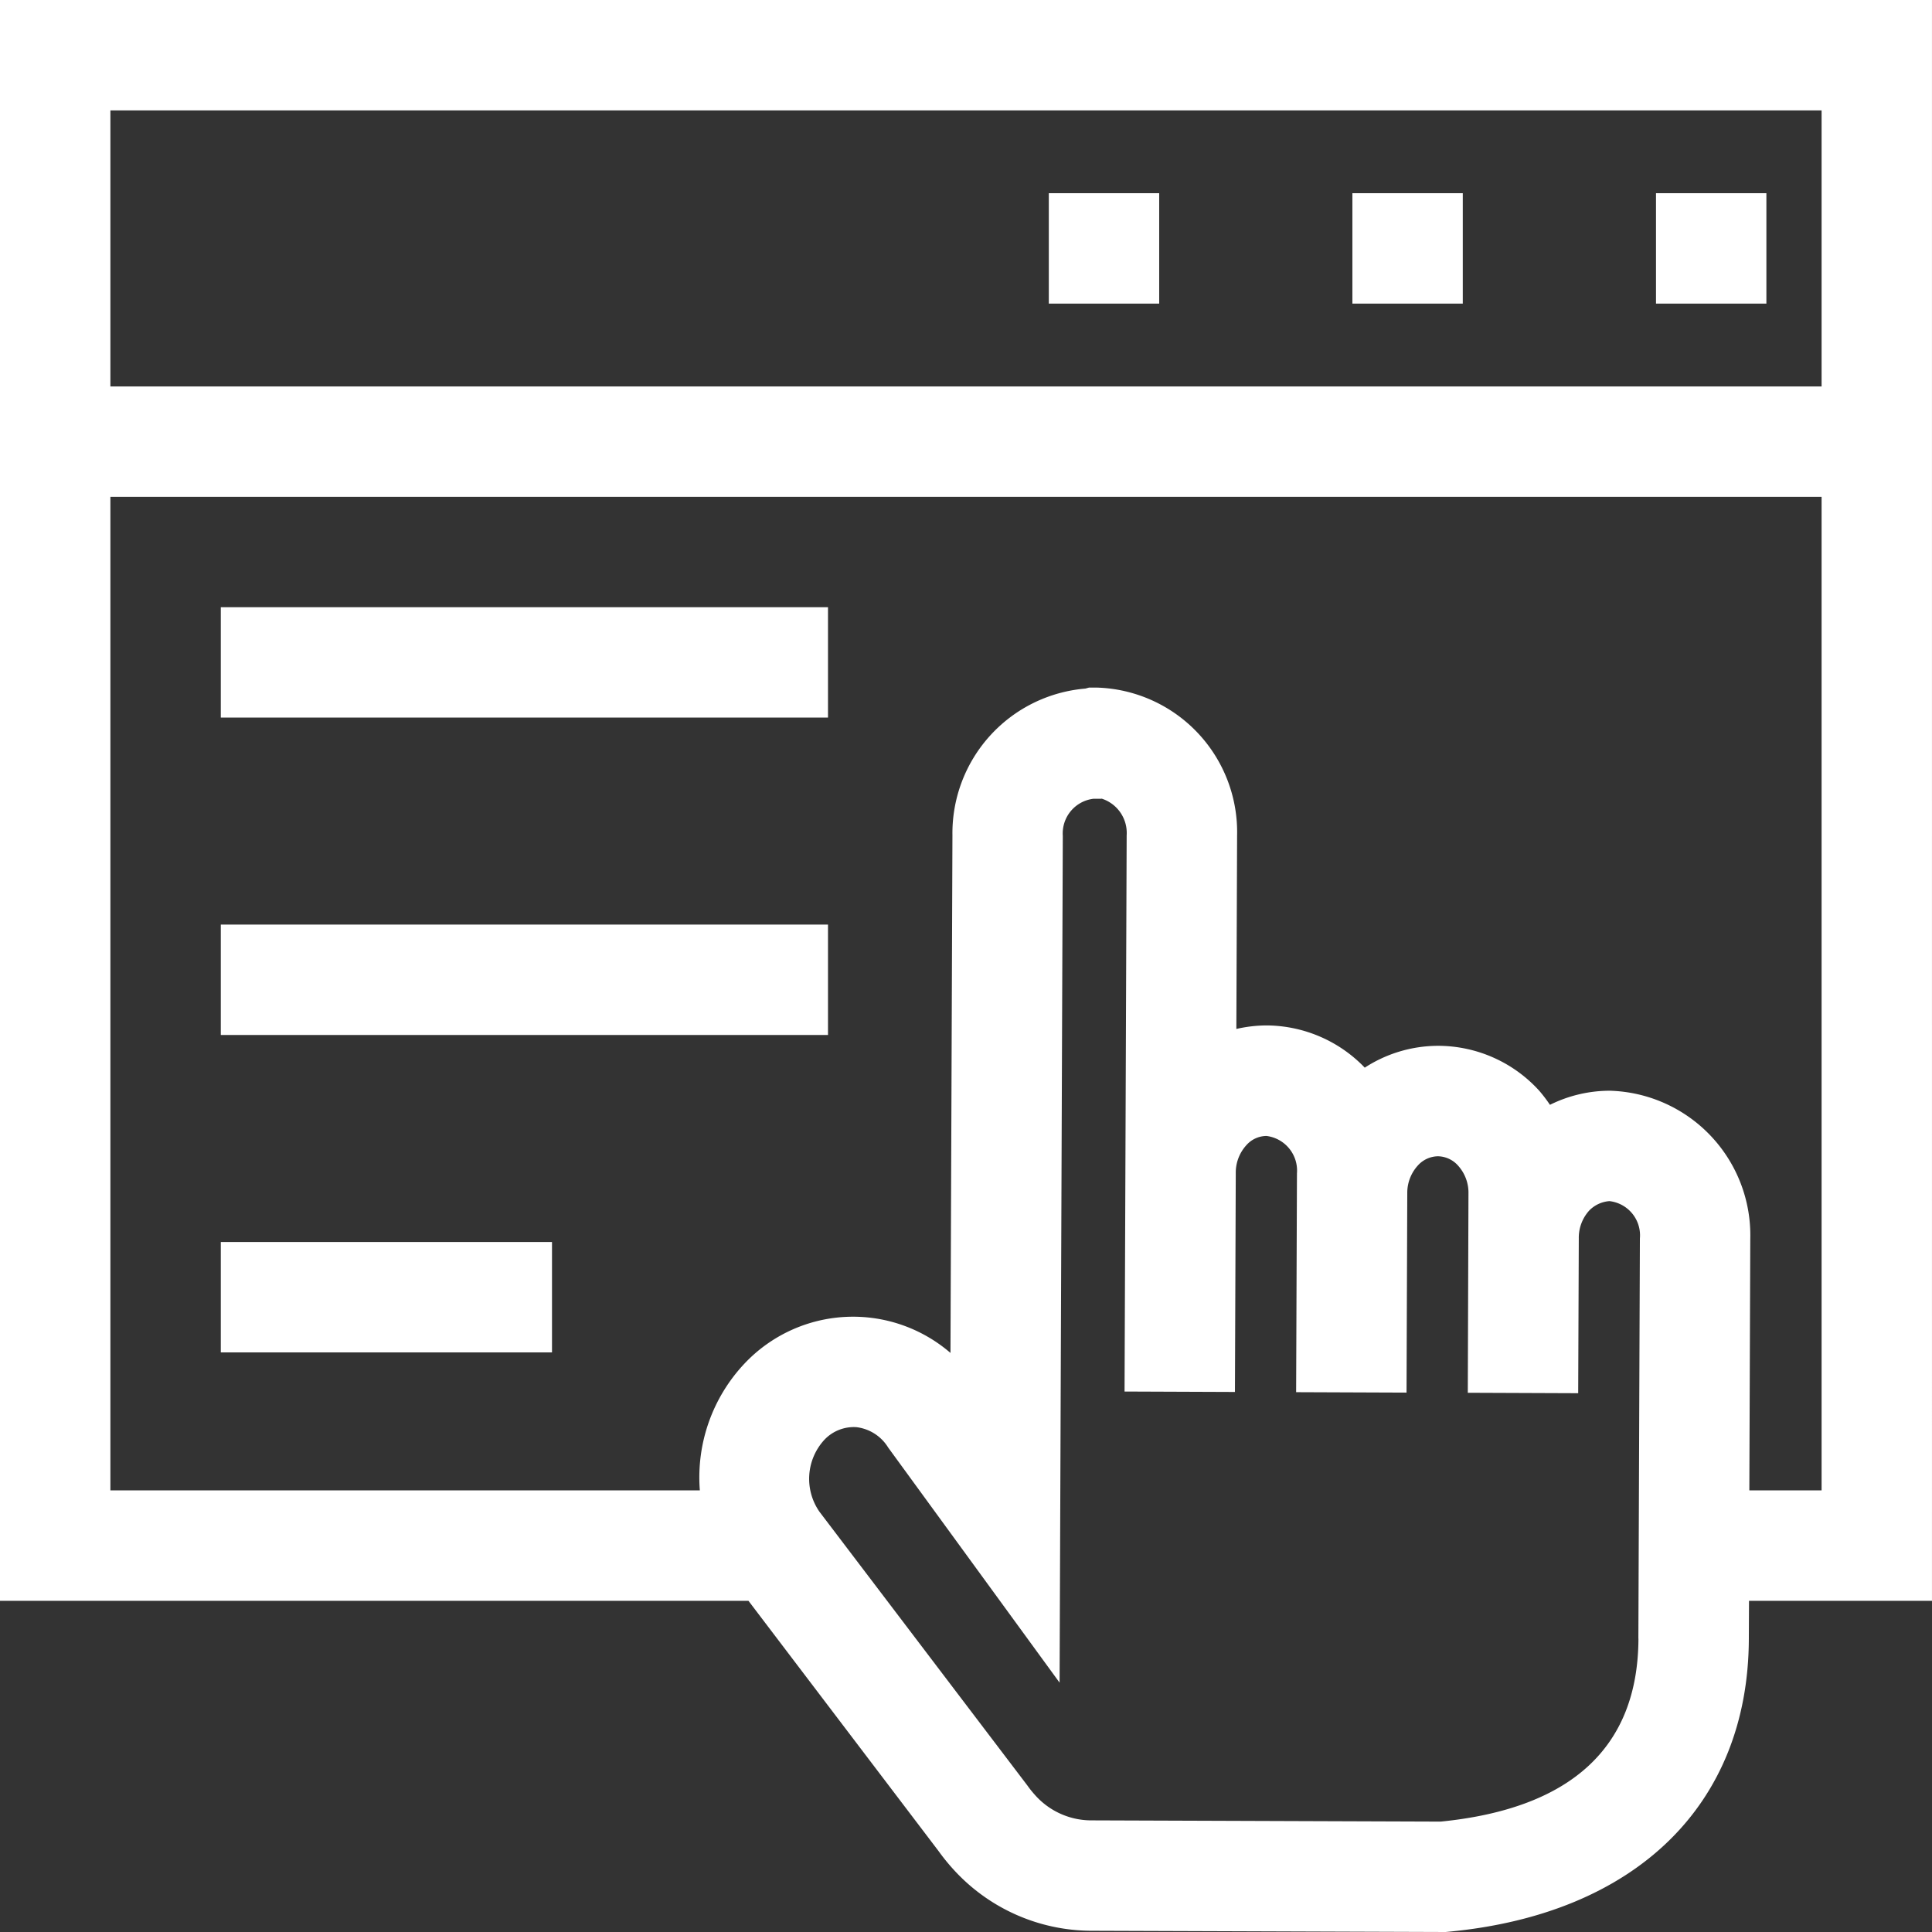 <svg xmlns="http://www.w3.org/2000/svg" width="114.982" height="114.982" viewBox="0 0 114.982 114.982"><rect x="0" y="0" width="114.982" height="114.982" fill="#333333" stroke="none"/><defs><style>.a{fill:#fff;}</style></defs><g transform="translate(0 0)"><path class="a" d="M60.853,115.159a11.9,11.9,0,0,0,.856,1.061,11.131,11.131,0,0,0,8.155,3.688l21.175.074.159-.015c11.16-1.048,17.845-7.559,17.883-17.418l.01-2.278h10.89V5H5v95.271H49.544Zm41.658-12.636c-.023,6.454-3.985,10.113-11.772,10.889l-20.851-.074a4.479,4.479,0,0,1-3.311-1.533,5.927,5.927,0,0,1-.434-.544L53.774,94.976a3.429,3.429,0,0,1,.278-4.276,2.41,2.41,0,0,1,1.909-.764,2.576,2.576,0,0,1,1.9,1.216l10.2,13.99.191-50.395a2.078,2.078,0,0,1,1.823-2.209h.46l.033-.007a2.145,2.145,0,0,1,1.485,2.185l-.126,33.1,6.57.026.049-13.027a2.421,2.421,0,0,1,.624-1.652,1.61,1.61,0,0,1,1.206-.557,2.077,2.077,0,0,1,1.812,2.224l-.049,12.931v.094l3.285.013,3.285.013.044-11.86a2.415,2.415,0,0,1,.624-1.651,1.643,1.643,0,0,1,1.2-.555h.007a1.638,1.638,0,0,1,1.2.565,2.4,2.4,0,0,1,.611,1.657L92.355,87.89l6.57.026.036-9.223a2.406,2.406,0,0,1,.624-1.652,1.872,1.872,0,0,1,1.2-.557,2.05,2.05,0,0,1,1.812,2.222l-.09,23.818ZM11.57,11.57H113.411V28H11.57ZM46.651,93.7H11.57V34.567H113.411V93.7h-4.3l.056-14.969a8.605,8.605,0,0,0-8.358-8.817h-.031a8.029,8.029,0,0,0-3.533.839,9,9,0,0,0-.629-.828,8.139,8.139,0,0,0-6.007-2.684h-.033a8.038,8.038,0,0,0-4.353,1.3,8.167,8.167,0,0,0-5.821-2.513h-.031a8.123,8.123,0,0,0-1.79.21l.044-11.5a8.606,8.606,0,0,0-8.359-8.817h-.453l-.215.059a8.636,8.636,0,0,0-7.914,8.739l-.117,30.8a8.876,8.876,0,0,0-12.242.616A9.873,9.873,0,0,0,46.651,93.7Z" transform="translate(-5 -5)"/><path class="a" d="M98.415,12h6.57v6.57h-6.57ZM80.346,12h6.57v6.57h-6.57ZM62.278,12h6.57v6.57h-6.57ZM13,36.639H49.137v6.57H13Zm0,18.89H49.137V62.1H13Zm0,18.89H32.711v6.57H13Z" transform="translate(0.141 -0.502)"/></g></svg>